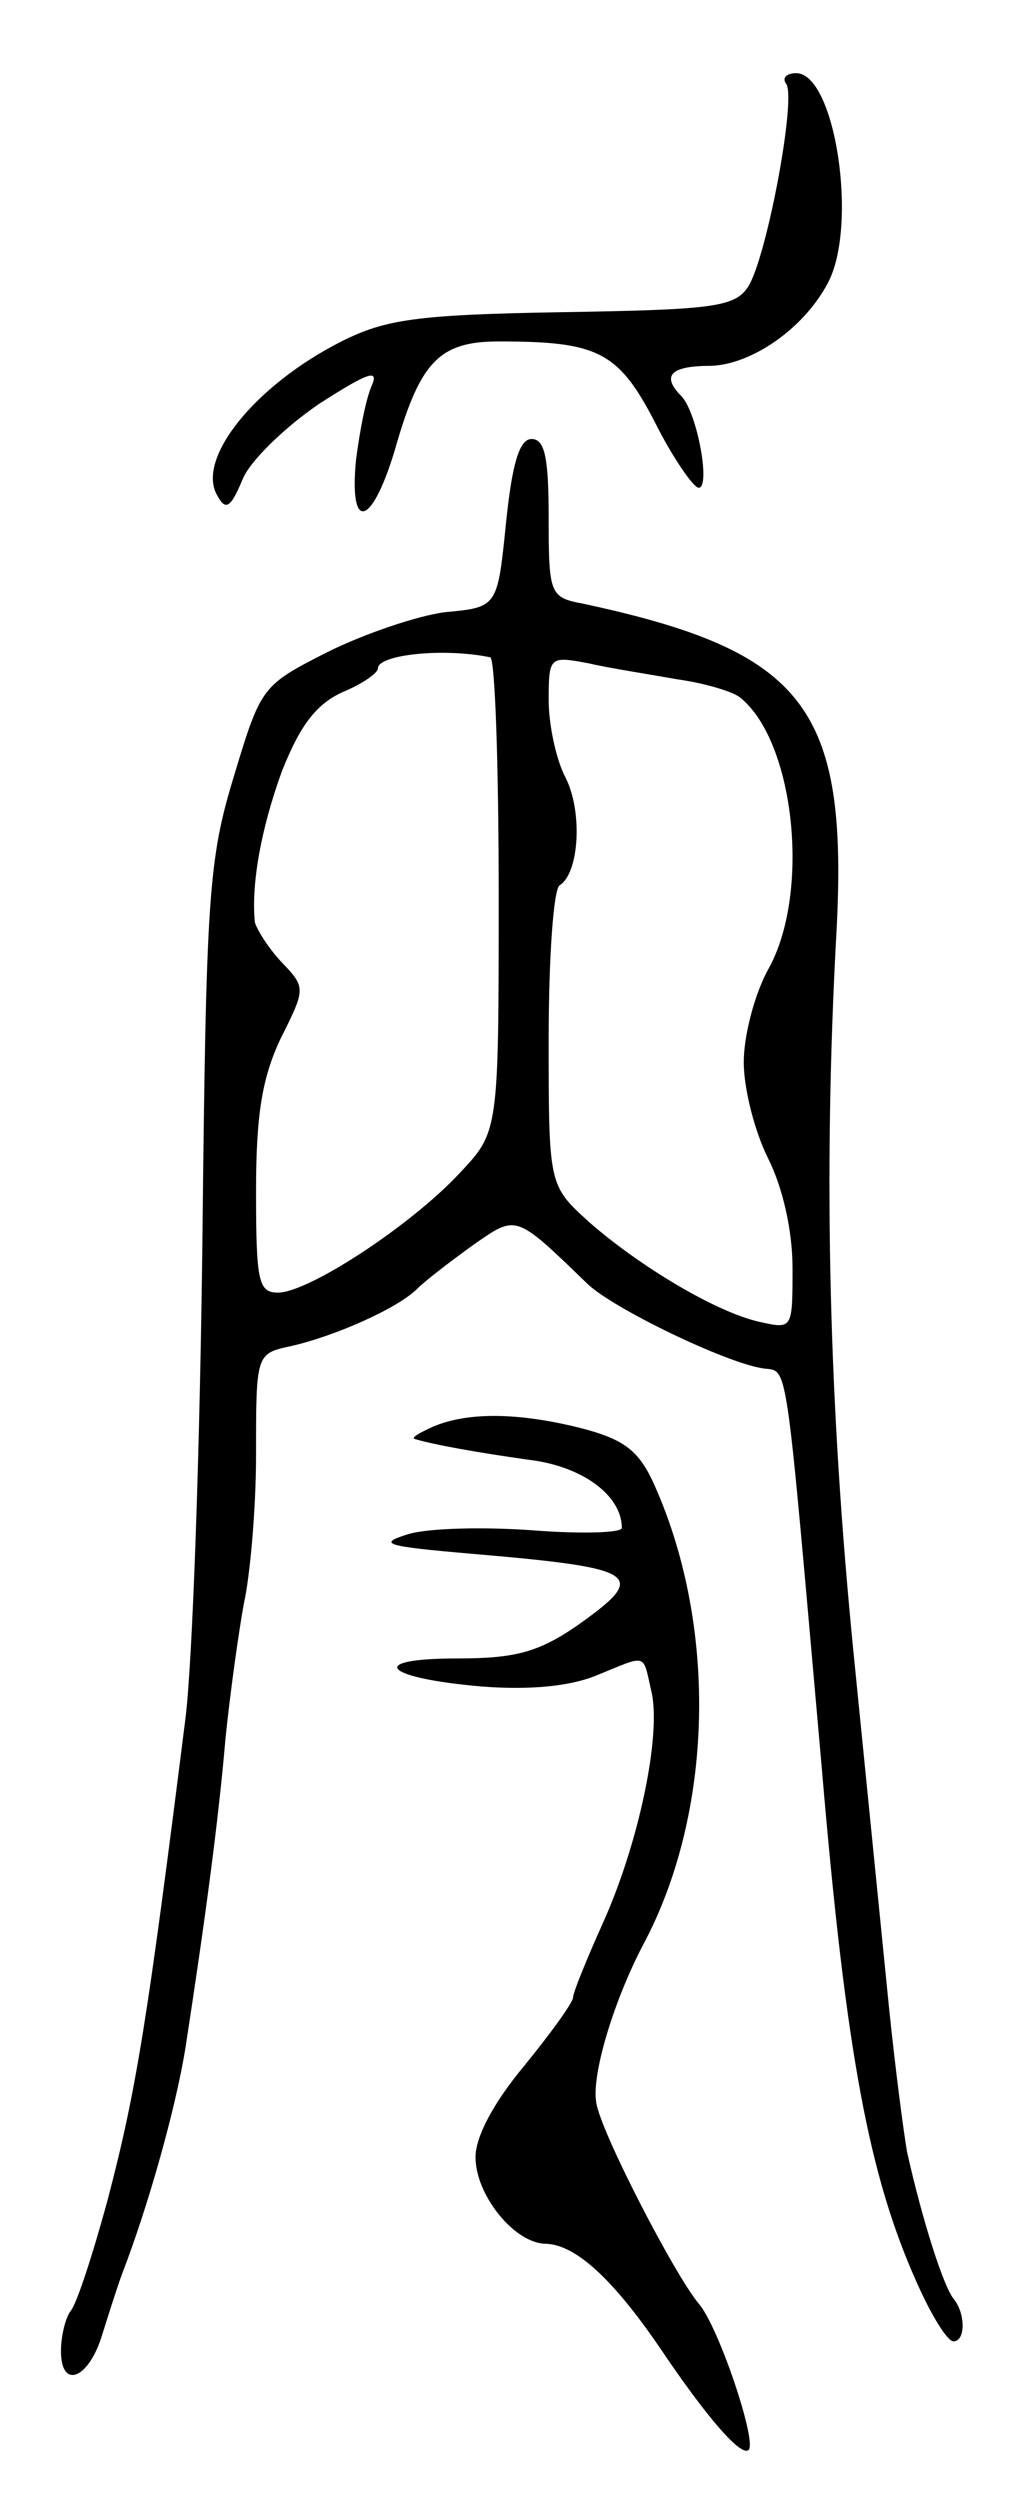 <svg version="1.0" xmlns="http://www.w3.org/2000/svg"
 width="83pt" height="205pt" viewBox="0 0 83 205"
 preserveAspectRatio="xMidYMid meet">
<g transform="translate(0,205) scale(0.1,-0.1)"
fill="#000000" stroke="none">
<path d="M645 1981 c8 -14 -17 -146 -32 -167 -11 -16 -31 -18 -152 -20 -120
-2 -145 -6 -181 -24 -71 -36 -119 -96 -102 -126 7 -13 11 -11 21 13 6 15 35
43 63 62 39 25 49 29 43 15 -5 -11 -10 -38 -13 -61 -6 -62 14 -54 33 12 20 69
36 85 84 85 81 0 98 -8 128 -66 15 -30 32 -54 36 -54 10 0 -1 61 -14 75 -17
17 -9 25 24 25 33 1 76 30 96 68 25 47 6 172 -26 172 -8 0 -12 -4 -8 -9z"/>
<path d="M415 1621 c-7 -69 -7 -69 -50 -73 -23 -3 -67 -18 -97 -33 -53 -27
-54 -28 -76 -101 -21 -69 -23 -97 -26 -382 -2 -169 -8 -345 -14 -392 -31 -246
-40 -304 -64 -395 -12 -44 -25 -84 -30 -90 -4 -5 -8 -20 -8 -33 0 -32 23 -23
34 14 5 16 12 38 16 49 22 57 44 136 52 185 16 104 27 185 33 255 4 39 11 88
15 110 5 22 10 77 10 122 0 82 0 83 28 89 36 8 88 31 104 47 7 7 28 23 46 36
36 25 34 26 94 -32 21 -20 112 -64 143 -69 22 -4 18 22 49 -328 20 -236 39
-335 78 -422 12 -27 25 -48 30 -48 10 0 10 23 0 35 -8 10 -25 62 -38 120 -3
17 -10 71 -15 120 -5 50 -18 180 -29 290 -20 202 -25 390 -14 590 10 185 -26
231 -208 270 -27 5 -28 8 -28 70 0 49 -3 65 -14 65 -10 0 -16 -20 -21 -69z
m-13 -110 c4 0 7 -88 7 -195 0 -194 0 -194 -32 -228 -40 -43 -124 -98 -149
-98 -16 0 -18 9 -18 83 0 63 5 93 20 125 21 42 21 42 0 64 -11 12 -20 27 -21
32 -3 31 5 76 22 123 15 38 28 55 49 65 17 7 30 16 30 20 0 11 53 17 92 9z
m153 -18 c22 -3 46 -10 52 -15 45 -36 58 -161 23 -223 -11 -20 -20 -54 -20
-76 0 -22 9 -57 20 -79 12 -24 20 -59 20 -90 0 -50 0 -50 -27 -44 -36 8 -99
46 -140 82 -33 30 -33 30 -33 150 0 67 4 123 9 126 16 10 19 60 5 88 -8 15
-14 44 -14 64 0 36 1 36 33 30 17 -4 50 -9 72 -13z"/>
<path d="M355 880 c-11 -5 -18 -9 -15 -10 17 -5 51 -11 93 -17 44 -5 77 -29
77 -56 0 -4 -33 -5 -72 -2 -40 3 -86 2 -103 -3 -26 -8 -19 -10 50 -16 141 -12
148 -17 87 -60 -31 -21 -50 -26 -97 -26 -75 0 -61 -16 20 -23 39 -3 72 0 94 9
42 17 38 19 45 -12 9 -35 -10 -126 -40 -192 -13 -29 -24 -56 -24 -60 0 -4 -18
-29 -40 -56 -25 -30 -40 -58 -40 -75 0 -31 32 -71 58 -71 24 -1 54 -28 93 -85
39 -58 67 -90 73 -84 7 7 -25 102 -41 120 -20 24 -81 142 -84 165 -4 23 15 86
41 134 56 109 58 261 5 376 -12 25 -24 34 -59 43 -52 13 -93 13 -121 1z"/>
</g>
</svg>
